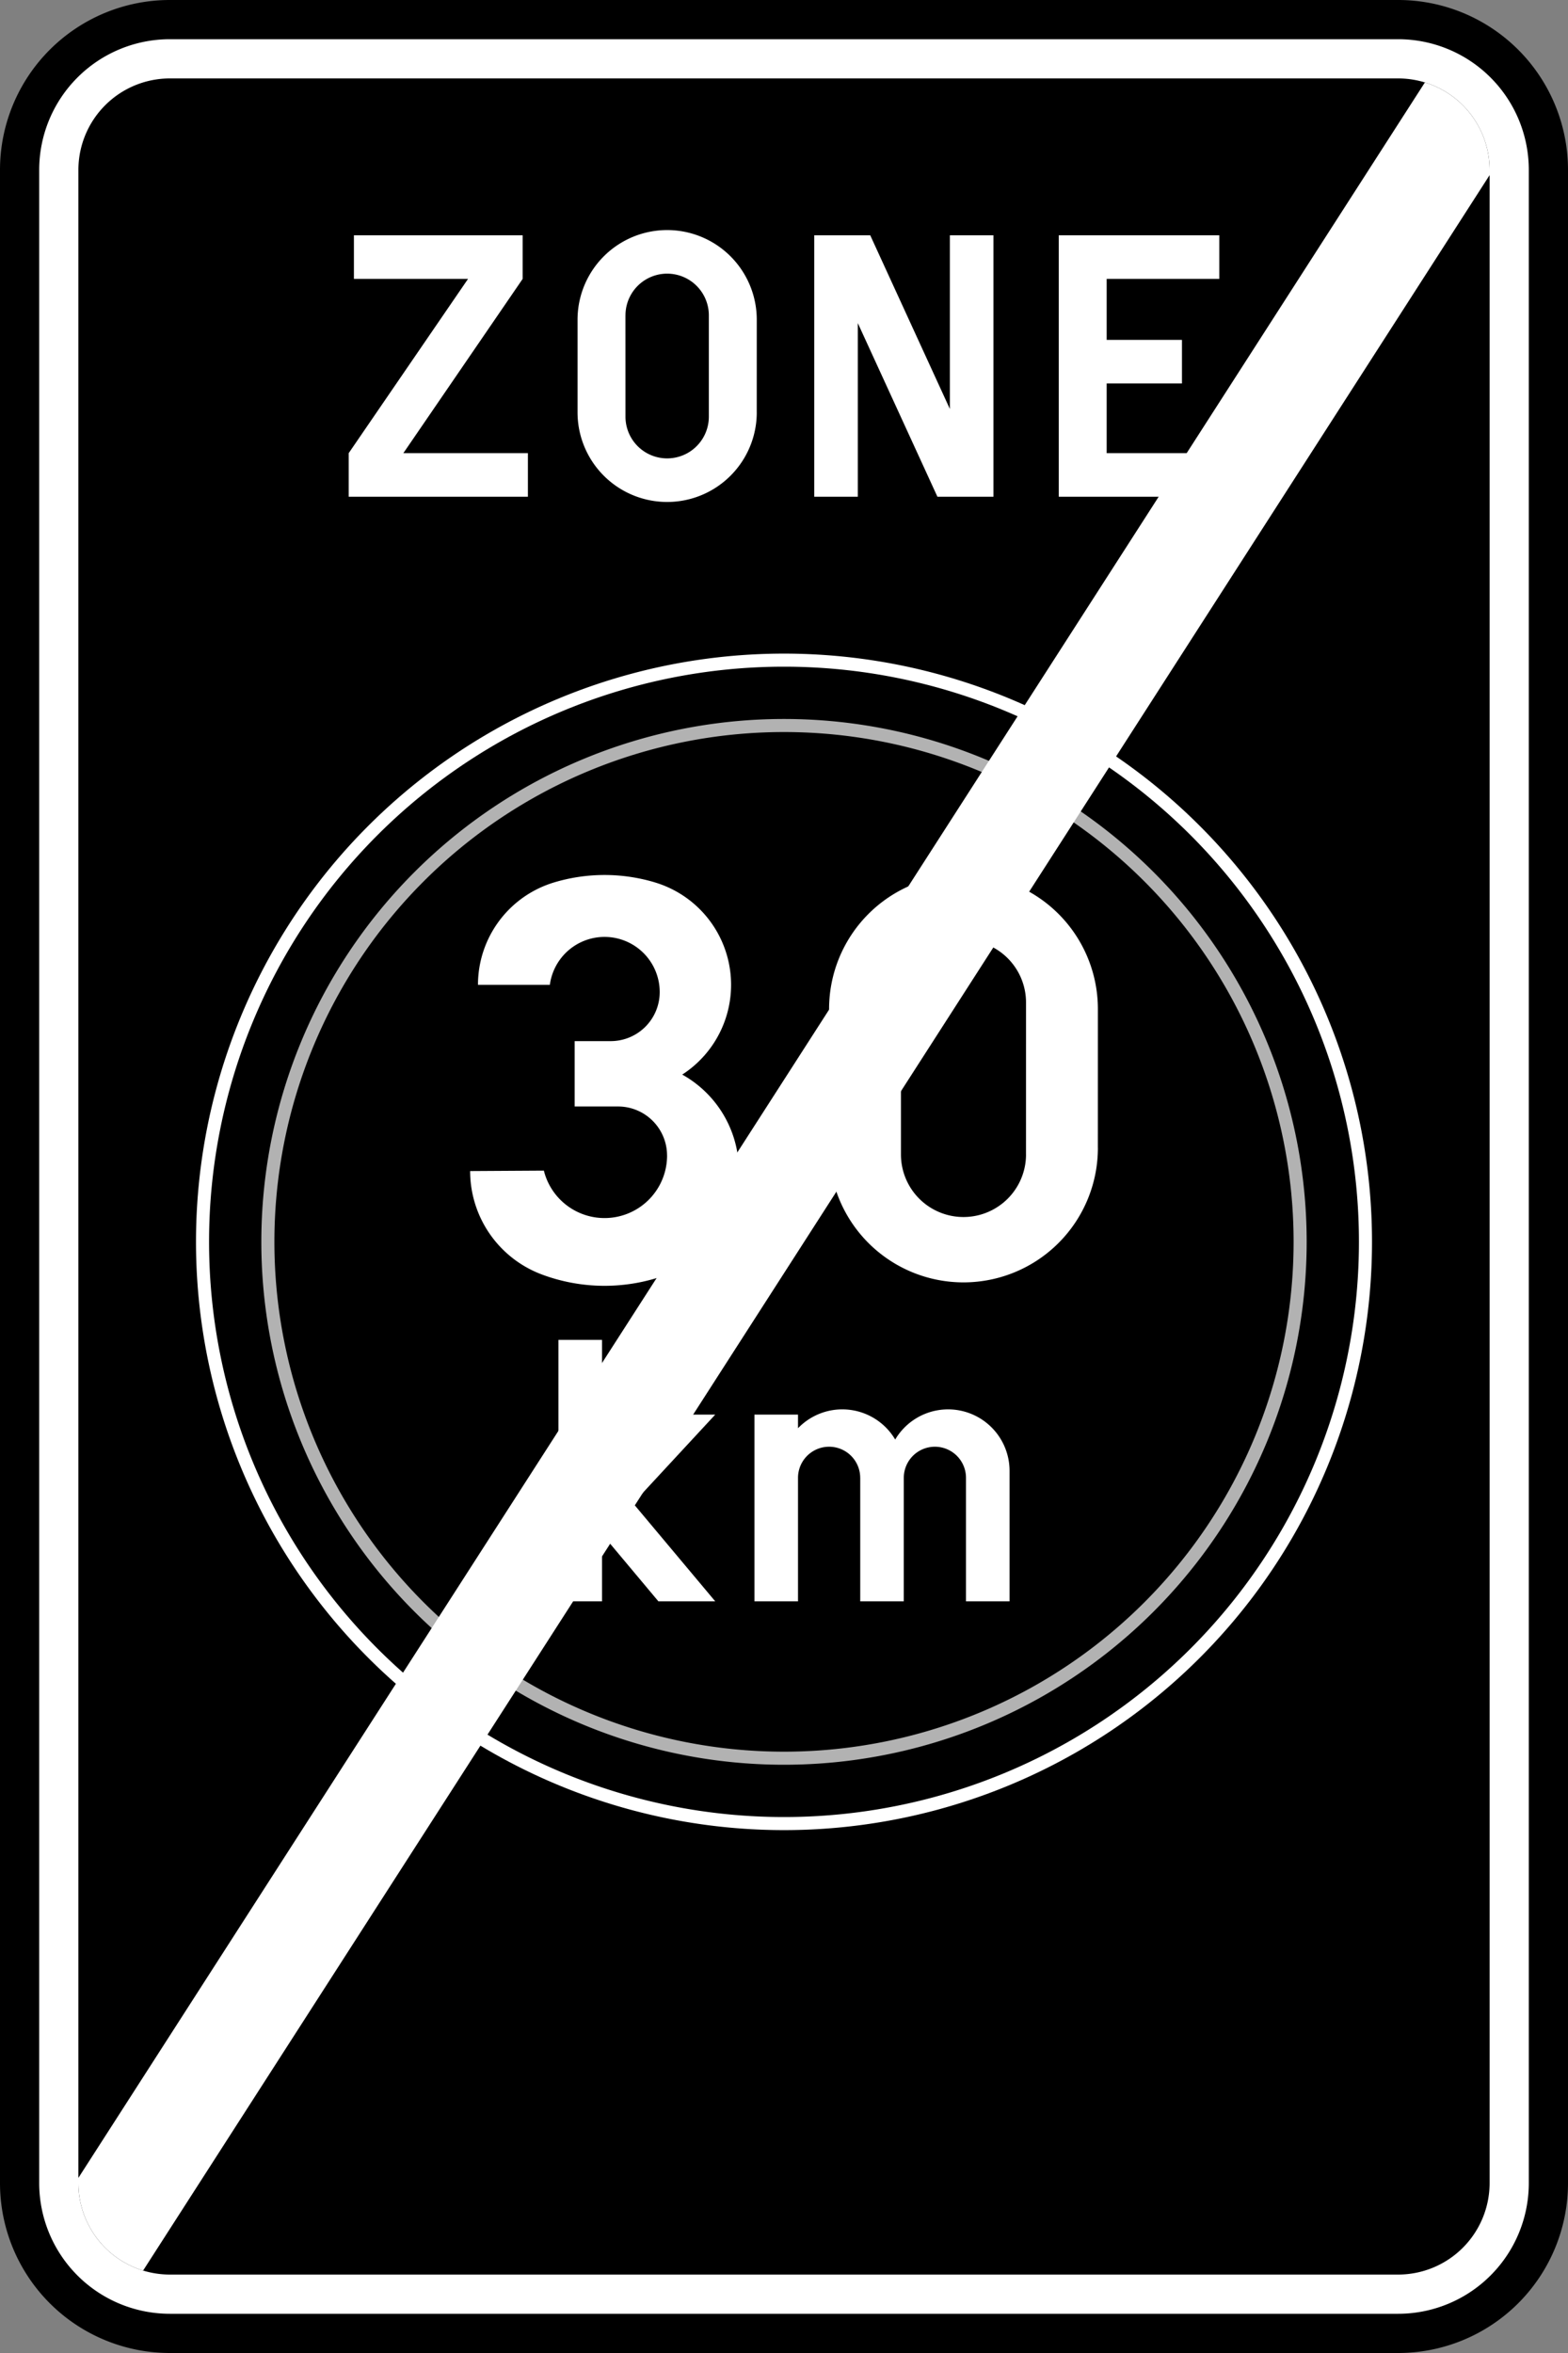 <?xml version="1.0" encoding="UTF-8"?>
<!DOCTYPE svg PUBLIC '-//W3C//DTD SVG 1.0//EN' 'http://www.w3.org/TR/2001/REC-SVG-20010904/DTD/svg10.dtd'>
<svg xmlns:xlink="http://www.w3.org/1999/xlink" xmlns="http://www.w3.org/2000/svg" width="600" height="900">
<rect width="100%" height="100%" fill="#808080" stroke="none"/>
<!--Gegenereerd door de SIMaD-toepassing (http://www.dlw.be).-->
<g style="stroke:none;fill-rule:evenodd;" transform="matrix(1,0,0,-1,0,900)">
<path d=" M65 0 L535 0 A65 65 0 0 1 600 65 L600 835 A65 65 0 0 1 535 900 L65 900 A65 65 0 0 1 0 835 L0 65 A65 65 0 0 1 65 0 Z" style="fill:rgb(0,0,0);" />
<path d=" M65 15 L535 15 A50 50 0 0 1 585 65 L585 835 A50 50 0 0 1 535 885 L65 885 A50 50 0 0 1 15 835 L15 65 A50 50 0 0 1 65 15 Z" style="fill:rgb(255,255,255);" />
<path d=" M65 30 L535 30 A35 35 0 0 1 570 65 L570 835 A35 35 0 0 1 535 870 L65 870 A35 35 0 0 1 30 835 L30 65 A35 35 0 0 1 65 30 Z" style="fill:rgb(0,0,0);" />
<path d=" M133.43 710 L202 710 L202 726.67 L154.34 726.67 L200 793.33 L200 810 L135.43 810 L135.43 793.33 L179.1 793.33 L133.43 726.67 Z" style="fill:rgb(255,255,255);" />
<path d=" M221 777.71 L221 742.29 A34.29 34.29 0 0 1 289.58 742.29 L289.57 742.29 L289.58 777.71 A34.29 34.29 0 0 1 221 777.71 Z M239.33 779.38 L239.34 740.62 A15.95 15.95 0 0 1 271.24 740.62 L271.24 779.38 A15.95 15.95 0 0 1 239.34 779.38 Z" style="fill:rgb(255,255,255);" />
<path d=" M311.57 710 L328.24 710 L328.24 776.42 L358.71 710 L380.14 710 L380.14 810 L363.47 810 L363.47 743.58 L333 810 L311.57 810 Z" style="fill:rgb(255,255,255);" />
<path d=" M405.14 710 L466.57 710 L466.57 726.67 L423.47 726.67 L423.47 753.33 L452.28 753.33 L452.28 770 L423.47 770 L423.47 793.33 L466.57 793.33 L466.57 810 L405.14 810 Z" style="fill:rgb(255,255,255);" />
<path d=" M300 200 A225 225 0 0 1 525 425 A225 225 0 0 1 300 650 A225 225 0 0 1 75 425 A225 225 0 0 1 300 200 Z" style="fill:rgb(255,255,255);" />
<path d=" M300 205 A220 220 0 0 1 520 425 A220 220 0 0 1 300 645 A220 220 0 0 1 80 425 A220 220 0 0 1 300 205 Z" style="fill:rgb(0,0,0);" />
<path d=" M300 225 A200 200 0 0 1 500 425 A200 200 0 0 1 300 625 A200 200 0 0 1 100 425 A200 200 0 0 1 300 225 Z" style="fill:rgb(178,178,178);" />
<path d=" M300 230 A195 195 0 0 1 495 425 A195 195 0 0 1 300 620 A195 195 0 0 1 105 425 A195 195 0 0 1 300 230 Z" style="fill:rgb(0,0,0);" />
<path d=" M219.9 476.78 L219.9 501.78 L233.69 501.78 A18.75 18.75 0 0 1 252.44 520.53 A21.11 21.11 0 0 1 210.406 523.325 L210.4 523.32 L182.9 523.32 A40.89 40.89 0 0 0 212.04 562.486 L212.046 562.49 A67.11 67.11 0 0 0 250.614 562.49 L250.61 562.486 A40.89 40.89 0 0 0 261.052 488.976 L261.052 488.983 A42.23 42.23 0 0 0 255.252 412.503 L255.257 412.499 A68.59 68.59 0 0 0 207.403 412.499 L207.398 412.503 A42.23 42.23 0 0 0 179.9 452.08 L208.109 452.25 A23.93 23.93 0 0 1 255.26 458.03 L255.25 458.03 A18.75 18.75 0 0 1 236.5 476.78 Z" style="fill:rgb(255,255,255);" />
<path d=" M317.25 514.06 L317.25 460.93 A51.43 51.43 0 0 1 420.11 460.93 L420.1 460.93 L420.11 514.06 A51.43 51.43 0 0 1 317.25 514.06 Z M344.75 516.56 L344.75 458.43 A23.93 23.93 0 0 1 392.61 458.43 L392.6 458.43 L392.61 516.56 A23.93 23.93 0 0 1 344.75 516.56 Z" style="fill:rgb(255,255,255);" />
<path d=" M213.69 287.5 L230.36 287.5 L230.36 313.26 L251.94 287.5 L273.69 287.5 L242.26 325 L273.69 358.93 L250.97 358.93 L230.36 336.67 L230.36 387.5 L213.69 387.5 Z" style="fill:rgb(255,255,255);" />
<path d=" M288.69 287.5 L305.36 287.5 L305.36 334.74 A11.9 11.9 0 0 0 329.16 334.74 L329.17 334.74 L329.17 287.5 L345.83 287.5 L345.84 334.74 A11.9 11.9 0 0 0 369.64 334.74 L369.64 287.5 L386.31 287.5 L386.31 337.41 A23.52 23.52 0 0 1 342.552 349.393 L342.548 349.393 A23.52 23.52 0 0 1 305.353 353.709 L305.36 353.71 L305.36 358.93 L288.69 358.93 Z" style="fill:rgb(255,255,255);" />
<path d=" M30 66.99 L30 65 A35 35 0 0 1 54.761 31.531 L54.76 31.53 L570 833.01 L570 835 A35 35 0 0 1 545.239 868.469 L545.24 868.47 Z" style="fill:rgb(255,255,255);" />
</g>
</svg>
